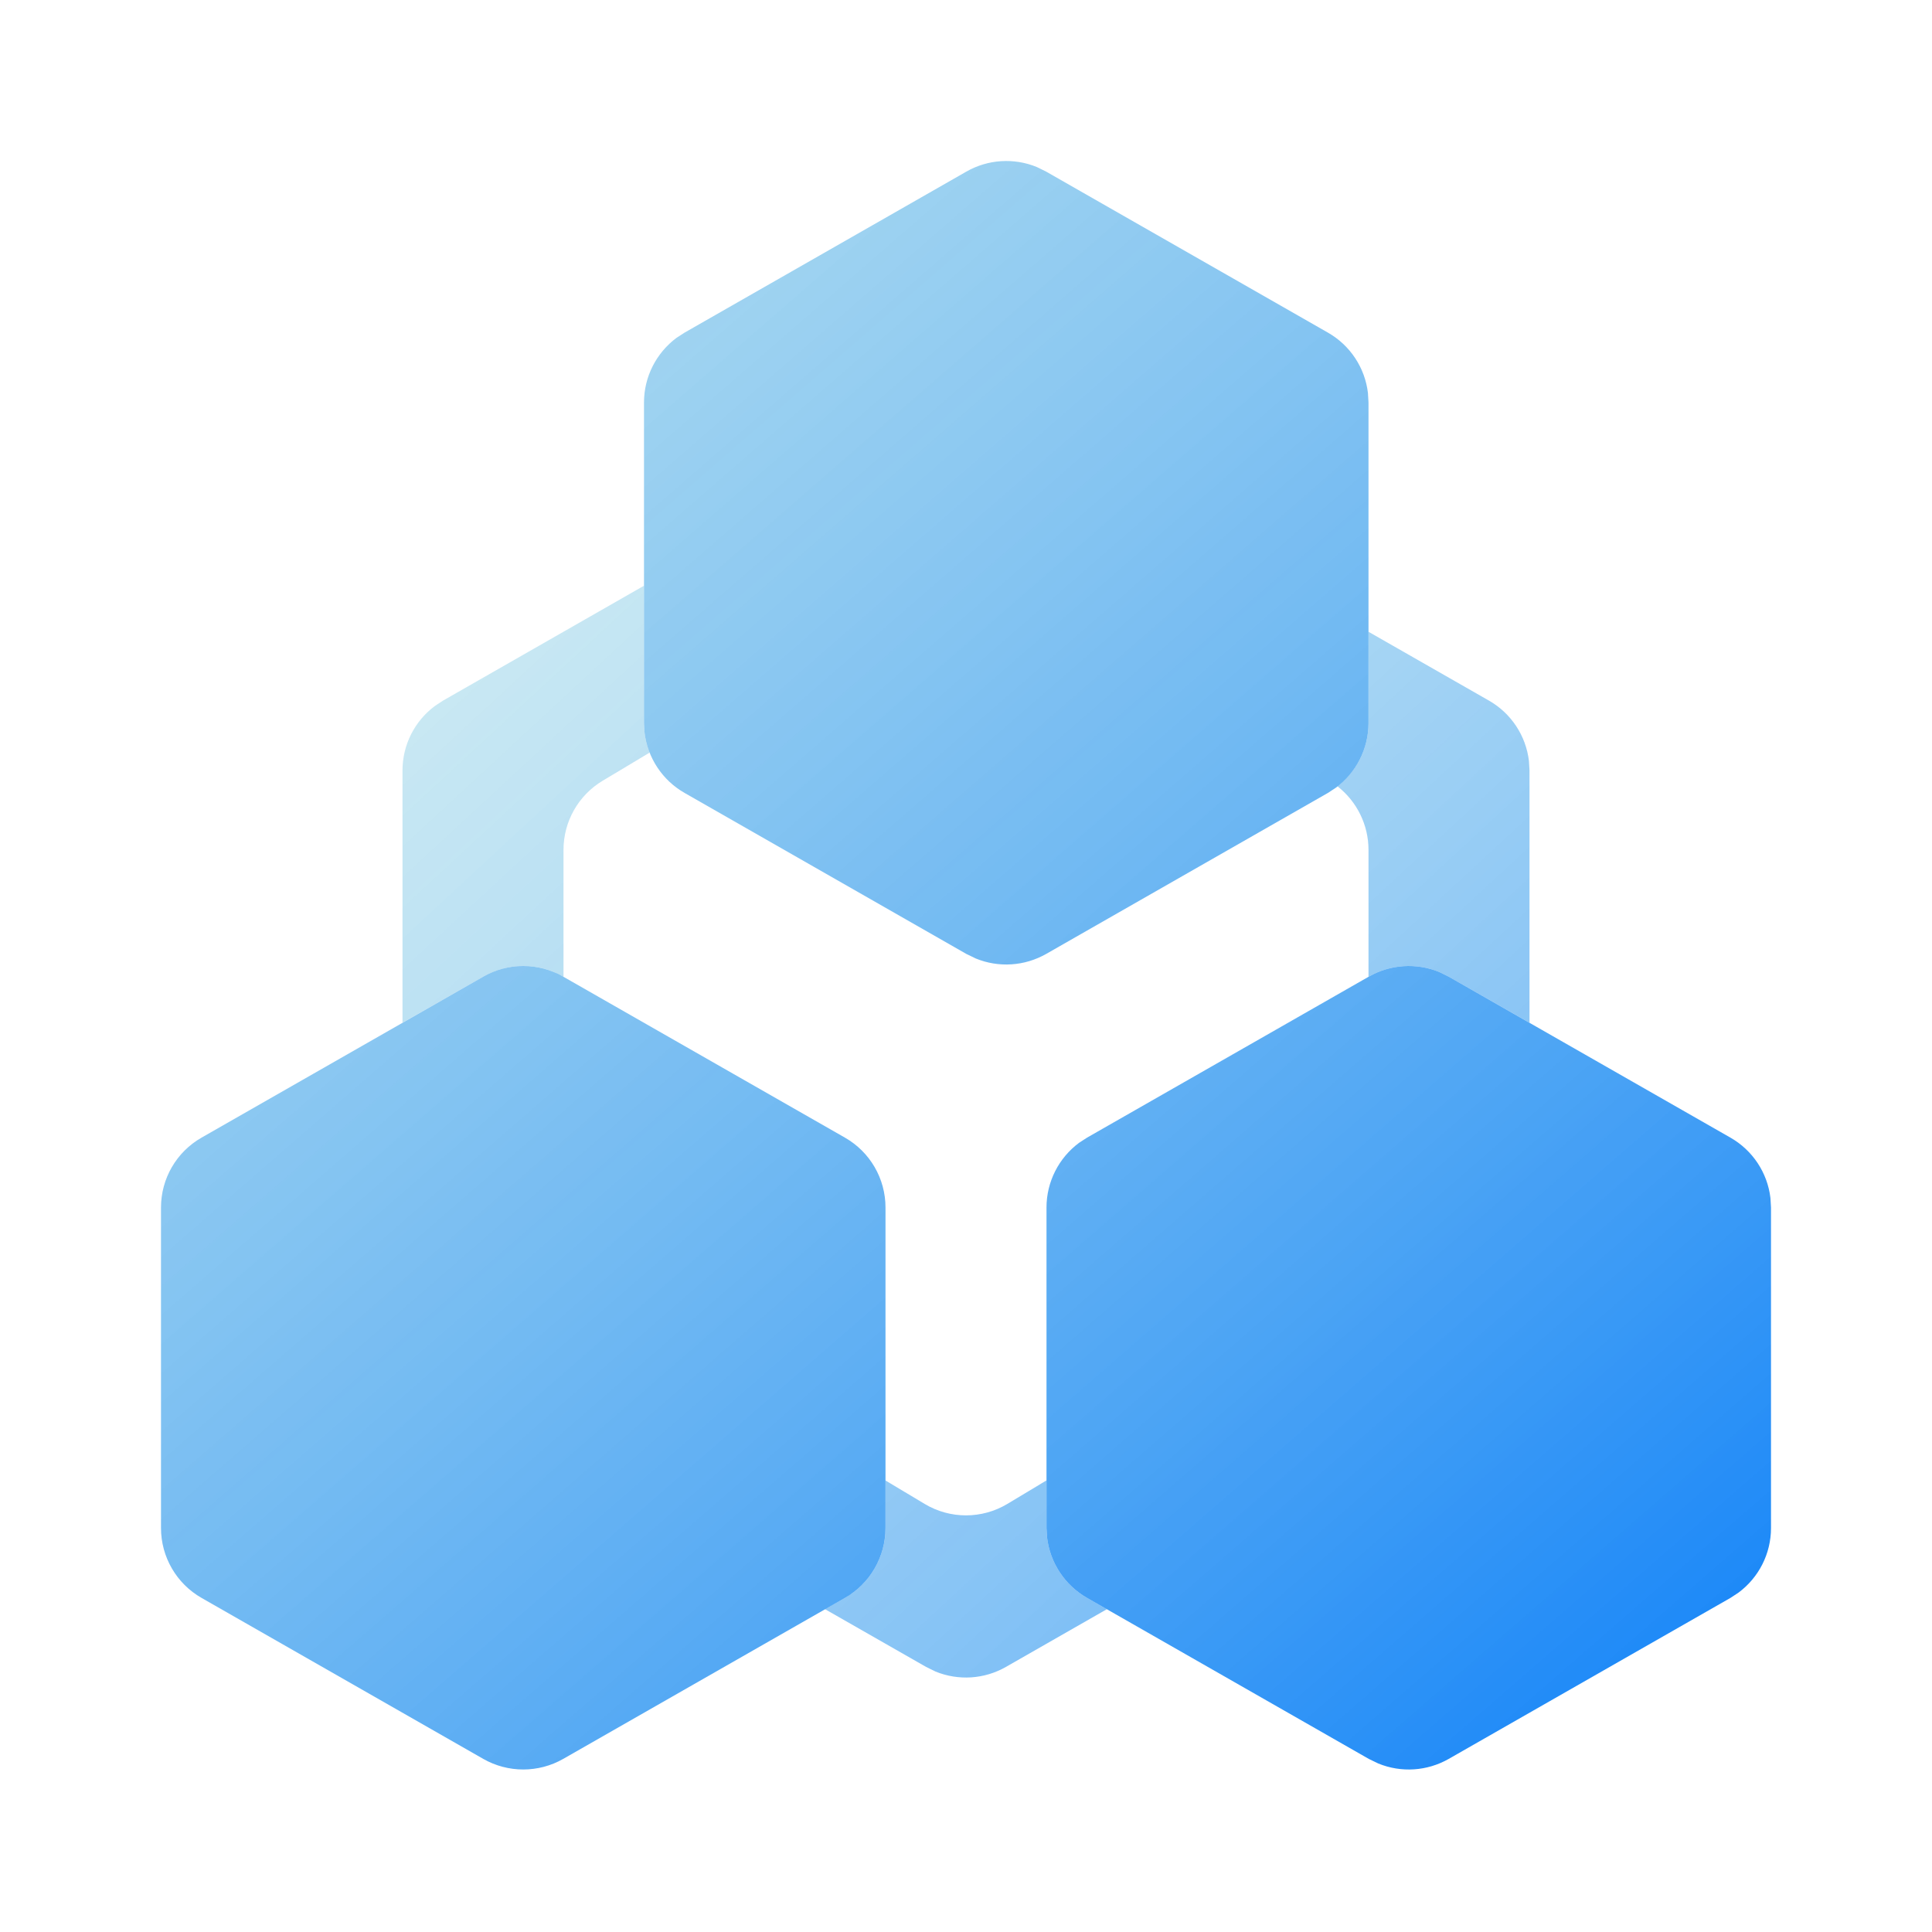 <?xml version="1.0" encoding="UTF-8"?>
<svg width="24px" height="24px" viewBox="0 0 24 24" version="1.1" xmlns="http://www.w3.org/2000/svg" xmlns:xlink="http://www.w3.org/1999/xlink">
    <!-- Generator: Sketch 57.1 (83088) - https://sketch.com -->
    <title>icon/architecture-hover</title>
    <desc>Created with Sketch.</desc>
    <defs>
        <linearGradient x1="142.009%" y1="125.083%" x2="0%" y2="-24.9%" id="linearGradient-1">
            <stop stop-color="#0078FA" offset="0%"></stop>
            <stop stop-color="#9BD9E1" stop-opacity="0.5" offset="100%"></stop>
        </linearGradient>
        <linearGradient x1="112.65%" y1="99.907%" x2="0%" y2="-29.657%" id="linearGradient-2">
            <stop stop-color="#0078FA" offset="0%"></stop>
            <stop stop-color="#9BD9E1" stop-opacity="0.5" offset="100%"></stop>
        </linearGradient>
    </defs>
    <g id="icon/architecture-hover" stroke="none" stroke-width="1" fill="none" fill-rule="evenodd">
        <g id="Group-Copy" transform="translate(2, 2)" fill-rule="nonzero">
            <path d="M11,16.39 L11,16.982 L11.007,17.1 C11.044,17.412 11.227,17.692 11.504,17.85 L11.504,17.85 L11.75,17.99 L10.496,18.707 C10.227,18.861 9.905,18.88 9.622,18.765 L9.504,18.707 L8.249,17.99 L8.496,17.85 L8.595,17.785 C8.848,17.598 9,17.301 9,16.982 L9,16.982 L9,16.391 L9.486,16.682 C9.802,16.872 10.198,16.872 10.514,16.682 L11,16.39 Z M15,5.848 L16.496,6.703 C16.773,6.861 16.956,7.14 16.993,7.453 L17,7.571 L17,10.705 L15.996,10.132 L15.878,10.074 C15.595,9.959 15.273,9.978 15.004,10.132 L15.004,10.132 L15,10.133 L15,8.557 C15,8.247 14.856,7.957 14.615,7.768 C14.856,7.582 15,7.292 15,6.982 L15,6.982 L15,5.848 Z M6,5.276 L6,6.982 L6.007,7.1 C6.017,7.186 6.039,7.27 6.07,7.349 L5.486,7.699 C5.184,7.88 5,8.206 5,8.557 L5,10.133 L4.996,10.132 L4.878,10.074 C4.595,9.959 4.273,9.978 4.004,10.132 L4.004,10.132 L3,10.704 L3,7.571 C3,7.252 3.152,6.955 3.405,6.768 L3.504,6.703 L6,5.276 Z" id="Combined-Shape" fill="url(#linearGradient-1)" opacity="0.8"></path>
            <path d="M15.878,10.074 L15.996,10.132 L19.496,12.132 C19.773,12.29 19.956,12.569 19.993,12.881 L20,13 L20,16.982 C20,17.301 19.848,17.598 19.595,17.785 L19.496,17.85 L15.996,19.85 C15.727,20.003 15.405,20.023 15.122,19.907 L15.004,19.85 L11.504,17.85 C11.227,17.692 11.044,17.412 11.007,17.1 L11,16.982 L11,13 C11,12.681 11.152,12.384 11.405,12.196 L11.504,12.132 L15.004,10.132 C15.273,9.978 15.595,9.959 15.878,10.074 Z M4.004,10.132 C4.311,9.956 4.689,9.956 4.996,10.132 L4.996,10.132 L8.496,12.132 C8.808,12.31 9,12.641 9,13 L9,13 L9,16.982 C9,17.34 8.808,17.672 8.496,17.85 L8.496,17.85 L4.996,19.85 C4.689,20.025 4.311,20.025 4.004,19.85 L4.004,19.85 L0.504,17.85 C0.192,17.672 1.15417185e-15,17.34 0,16.982 L0,16.982 L0,13 C1.15421209e-16,12.641 0.192,12.31 0.504,12.132 L0.504,12.132 Z M10.878,0.074 L10.996,0.132 L14.496,2.132 C14.773,2.29 14.956,2.569 14.993,2.881 L15,3 L15,6.982 C15,7.301 14.848,7.598 14.595,7.785 L14.496,7.85 L10.996,9.85 C10.727,10.003 10.405,10.023 10.122,9.907 L10.004,9.85 L6.504,7.85 C6.227,7.692 6.044,7.412 6.007,7.1 L6,6.982 L6,3 C6,2.681 6.152,2.384 6.405,2.196 L6.504,2.132 L10.004,0.132 C10.273,-0.022 10.595,-0.041 10.878,0.074 Z" id="Combined-Shape-Copy" fill="url(#linearGradient-2)"></path>
        </g>
    </g>
</svg>
